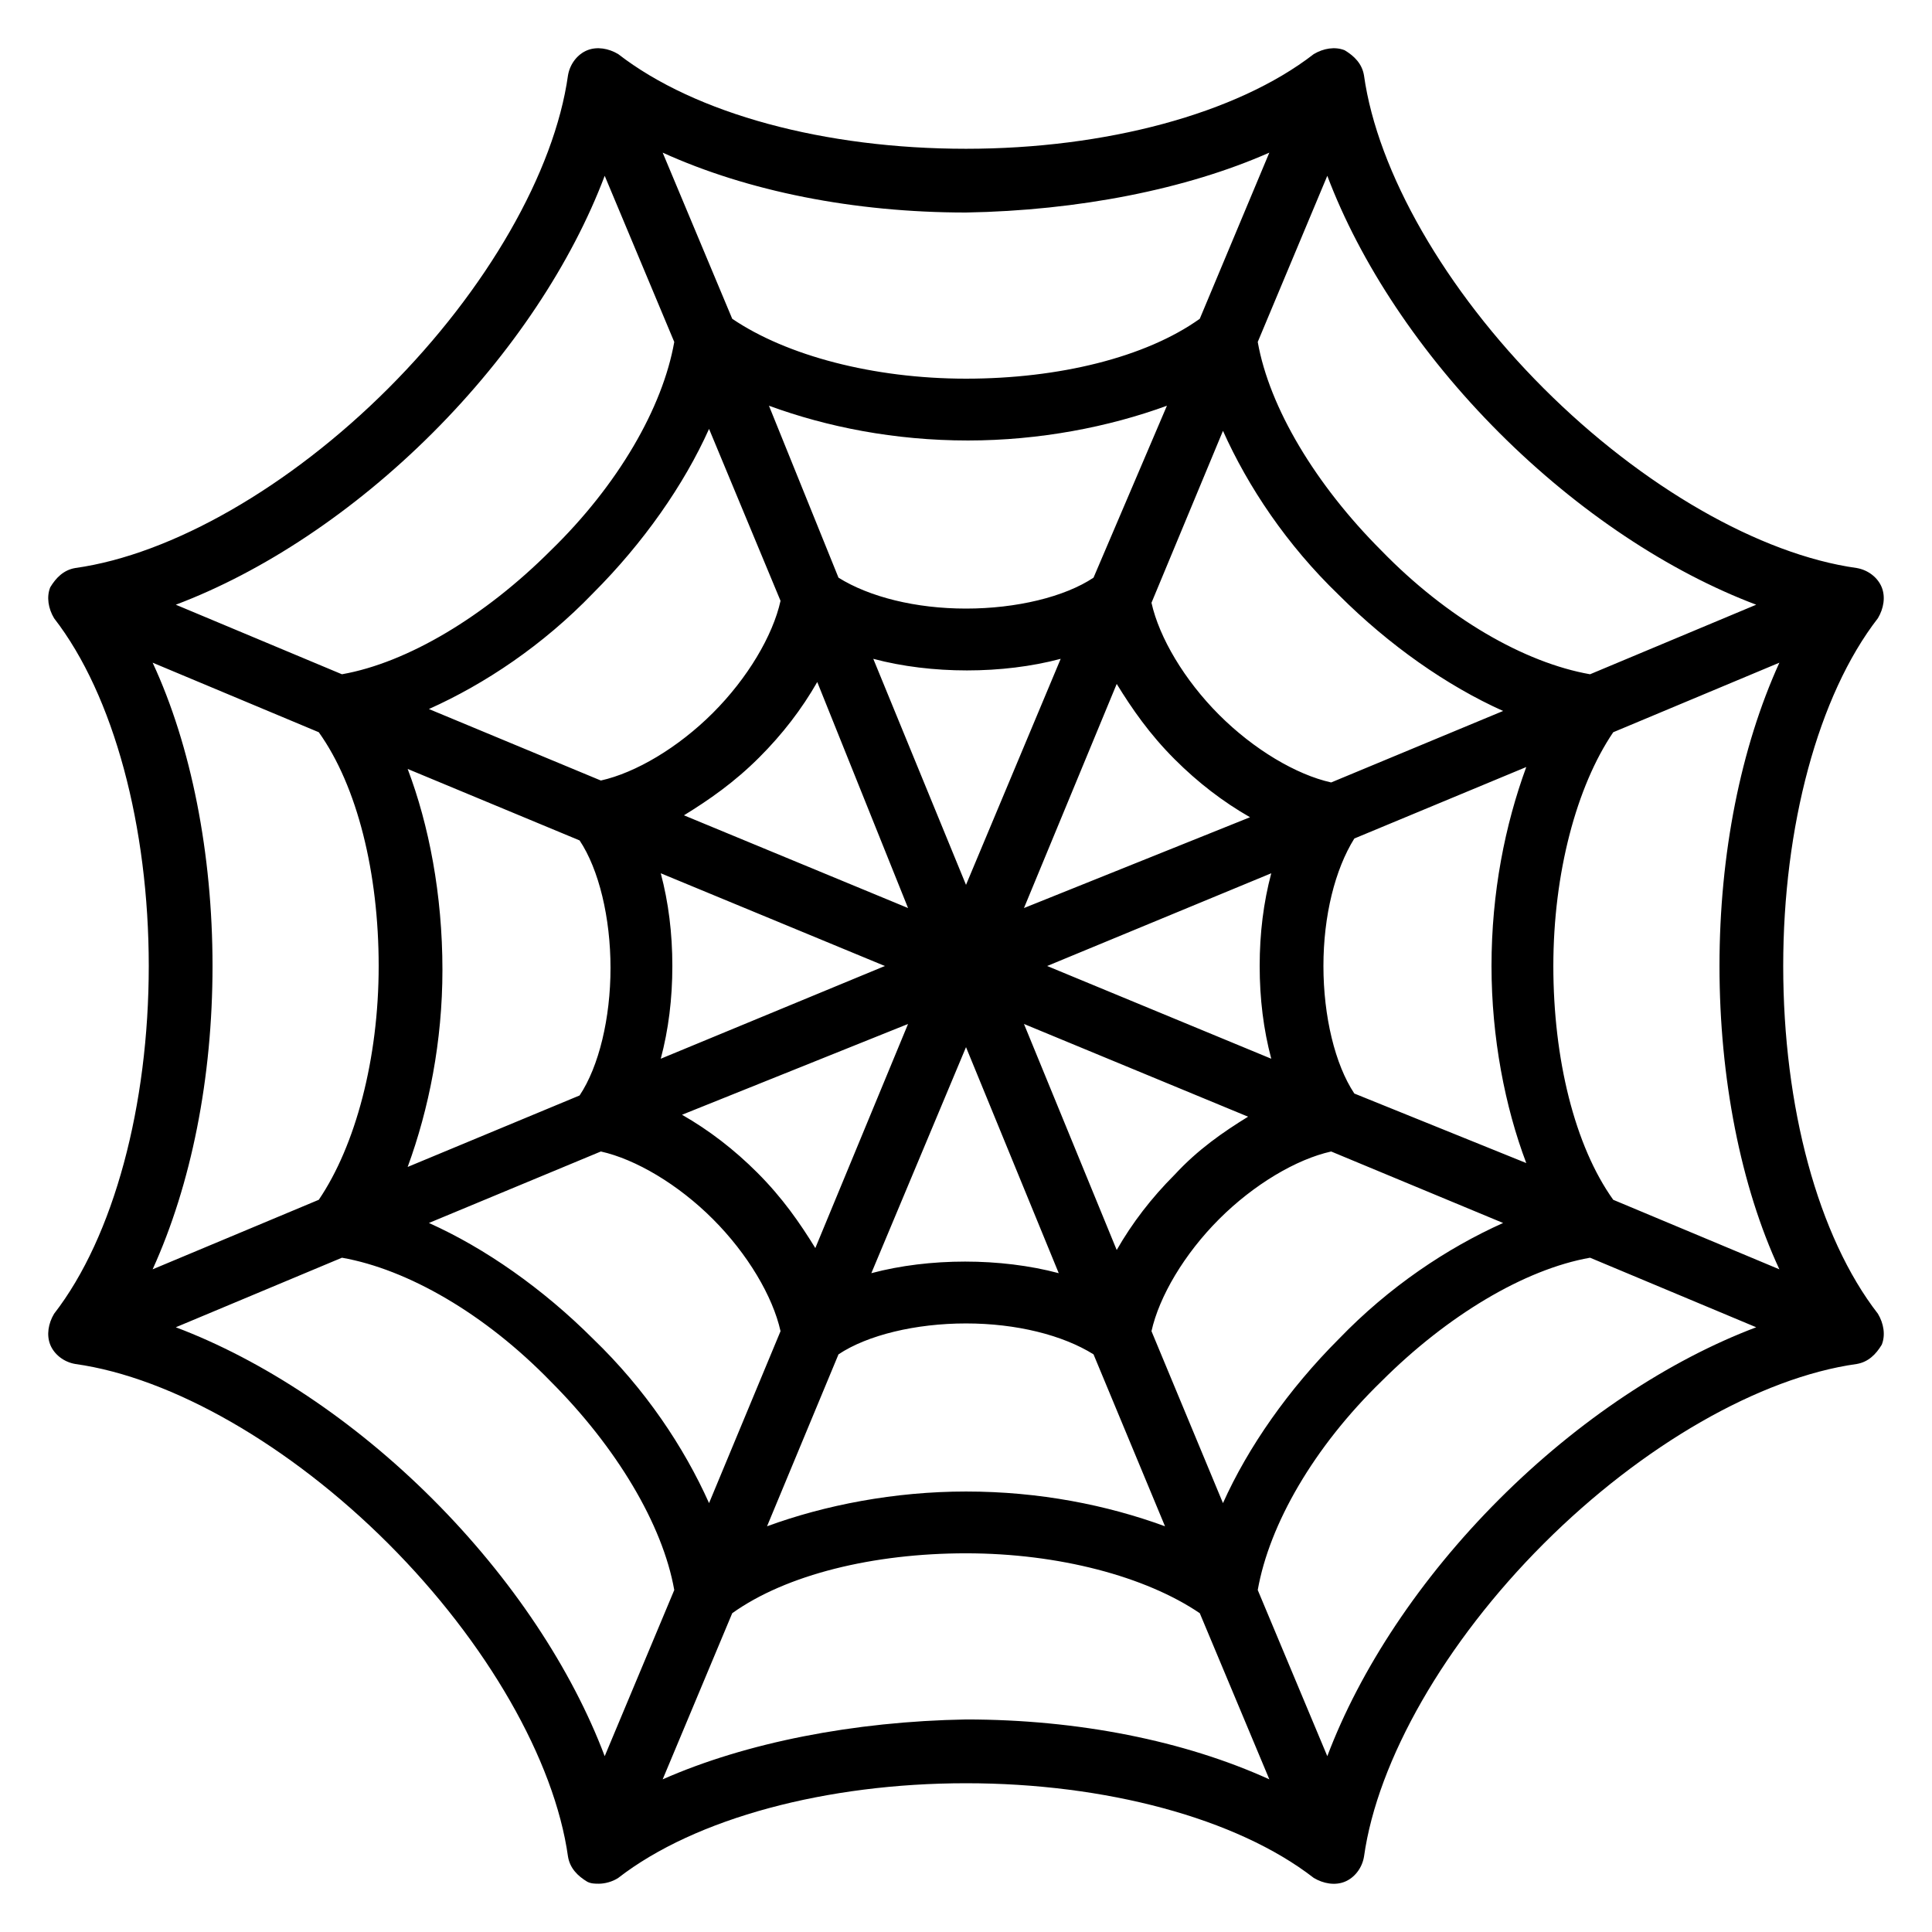 <?xml version="1.0" encoding="UTF-8"?>
<svg width="100%" height="100%" version="1.1" viewBox="0 0 512 512" xmlns="http://www.w3.org/2000/svg">
 <path d="m472.57 256c0-36.863 9.215-71.68 25.09-92.16 1.535-2.559 2.047-5.633 1.023-8.191-1.023-2.559-3.586-4.609-6.656-5.121-25.602-3.586-56.832-21.504-82.945-47.617-26.109-26.109-44.031-57.344-47.613-82.941-0.512-3.07-2.559-5.121-5.121-6.656-2.559-1.023-5.633-0.512-8.191 1.023-20.48 15.871-55.297 25.09-92.16 25.09-37.375 0-71.68-9.215-92.16-25.09-2.559-1.535-5.633-2.047-8.191-1.023-2.559 1.023-4.609 3.586-5.121 6.656-3.586 25.602-21.504 56.832-47.617 82.945-26.109 26.109-57.344 44.031-82.941 47.613-3.07 0.512-5.121 2.559-6.656 5.121-1.023 2.559-0.512 5.633 1.023 8.191 15.871 20.48 25.09 55.297 25.09 92.16s-9.219 71.68-25.09 92.16c-1.535 2.559-2.047 5.633-1.023 8.191 1.023 2.559 3.586 4.609 6.656 5.121 25.602 3.586 56.832 21.504 82.945 47.617 26.113 26.113 44.031 57.344 47.617 82.945 0.512 3.07 2.559 5.121 5.121 6.656 1.023 0.512 2.047 0.512 3.07 0.512 1.535 0 3.586-0.512 5.121-1.535 20.48-15.871 55.297-25.09 92.16-25.09 36.863 0 71.68 9.215 92.16 25.09 2.559 1.535 5.633 2.047 8.191 1.023 2.559-1.023 4.609-3.586 5.121-6.656 3.586-25.602 21.504-56.832 47.617-82.945 26.113-26.113 57.344-44.031 82.945-47.617 3.07-0.512 5.121-2.559 6.656-5.121 1.023-2.559 0.512-5.633-1.023-8.191-15.879-20.48-25.098-54.785-25.098-92.16zm-432.12 80.383c10.238-22.527 15.871-50.688 15.871-80.383s-5.633-58.367-15.871-80.383l44.031 18.434c10.238 14.336 15.871 37.375 15.871 61.953 0 24.574-6.144 47.617-15.871 61.953zm270.85-25.086c-6.144 6.144-11.266 12.801-15.359 19.969l-24.578-59.906 59.391 24.574c-6.652 4.098-13.309 8.707-19.453 15.363zm-15.359-130.05c4.098 6.656 8.703 13.312 15.359 19.969 6.144 6.144 12.801 11.266 19.969 15.359l-59.906 24.066zm-39.938 53.25-24.574-59.902c15.359 4.098 34.305 4.098 49.664 0zm-15.359 6.144-59.391-24.574c6.656-4.098 13.312-8.703 19.969-15.359 6.144-6.144 11.266-12.801 15.359-19.969zm-6.144 15.359-59.391 24.574c2.047-7.68 3.07-15.871 3.07-24.574s-1.023-16.895-3.07-24.574zm6.144 15.359-24.574 59.391c-4.098-6.656-8.703-13.312-15.359-19.969-6.144-6.144-12.801-11.266-19.969-15.359zm15.359 6.144 24.574 59.902c-15.359-4.098-34.305-4.098-49.664 0zm21.504-21.504 59.391-24.574c-2.047 7.68-3.07 15.871-3.07 24.574s1.023 16.895 3.07 24.574zm75.266-48.641c-9.215-2.047-20.48-8.703-29.695-17.922-9.215-9.215-15.871-20.48-17.922-29.695l18.945-45.566c6.656 14.848 16.895 30.207 30.719 43.52 13.312 13.312 28.672 24.062 43.52 30.719zm-62.977-54.27c-7.68 5.121-20.48 8.191-33.793 8.191s-25.602-3.07-33.793-8.191l-18.43-45.57c15.359 5.633 33.281 9.215 52.734 9.215 18.945 0 37.375-3.586 52.734-9.215zm-82.945 6.141c-2.047 9.215-8.703 20.48-17.922 29.695-9.215 9.215-20.48 15.871-29.695 17.922l-45.566-18.945c14.848-6.656 30.207-16.895 43.52-30.719 13.312-13.312 24.062-28.672 30.719-43.52zm-98.816 44.547 45.566 18.945c5.121 7.68 8.191 20.48 8.191 33.793s-3.07 26.113-8.191 33.793l-45.566 18.945c5.633-15.359 9.215-33.281 9.215-52.223 0-19.977-3.582-38.406-9.215-53.254zm51.199 101.38c9.215 2.047 20.48 8.703 29.695 17.922 9.215 9.215 15.871 20.48 17.922 29.695l-18.945 45.566c-6.656-14.848-16.895-30.207-30.719-43.52-13.312-13.312-28.672-24.062-43.52-30.719zm62.977 53.758c7.68-5.121 20.48-8.191 33.793-8.191s25.602 3.07 33.793 8.191l18.945 45.566c-15.359-5.633-33.281-9.215-52.734-9.215-18.945 0-37.375 3.586-52.734 9.215zm82.945-6.141c2.047-9.215 8.703-20.48 17.922-29.695 9.215-9.215 20.48-15.871 29.695-17.922l45.566 18.945c-14.848 6.656-30.207 16.895-43.52 30.719-13.312 13.312-24.062 28.672-30.719 43.52zm53.758-62.977c-5.121-7.68-8.191-20.48-8.191-33.793s3.07-25.602 8.191-33.793l45.566-18.945c-5.633 15.359-9.215 33.281-9.215 52.734 0 18.945 3.586 37.375 9.215 52.223zm68.609 28.16c-10.238-14.336-15.871-37.375-15.871-61.953 0-24.574 6.144-47.617 15.871-61.953l44.031-18.434c-10.238 22.527-15.871 50.688-15.871 80.383 0 29.695 5.633 58.367 15.871 80.383zm-30.207-203.27c20.992 20.992 45.055 36.863 68.098 45.566l-44.031 18.434c-17.406-3.07-37.887-14.848-55.297-32.77-17.406-17.406-29.695-37.887-32.77-55.297l18.434-44.031c8.703 23.043 24.574 47.105 45.566 68.098zm-60.93-74.238-18.434 44.031c-14.336 10.238-37.375 15.871-61.953 15.871-24.574 0-47.617-6.144-61.953-15.871l-18.434-44.031c22.527 10.238 50.688 15.871 80.383 15.871 29.703-0.512 58.375-6.144 80.391-15.871zm-221.7 74.238c20.992-20.992 36.863-45.055 45.566-68.098l18.434 44.031c-3.07 17.406-14.848 37.887-32.77 55.297-17.406 17.406-37.887 29.695-55.297 32.77l-44.031-18.434c23.043-8.703 47.105-24.574 68.098-45.566zm0 282.62c-20.992-20.992-45.055-36.863-68.098-45.566l44.031-18.434c17.406 3.07 37.887 14.848 55.297 32.77 17.406 17.406 29.695 37.887 32.77 55.297l-18.434 44.031c-8.703-23.043-24.574-47.105-45.566-68.098zm60.93 74.238 18.434-44.031c14.336-10.238 37.375-15.871 61.953-15.871 24.574 0 47.617 6.144 61.953 15.871l18.434 44.031c-22.527-10.238-50.688-15.871-80.383-15.871-29.703 0.512-58.375 6.144-80.391 15.871zm221.7-74.238c-20.992 20.992-36.863 45.055-45.566 68.098l-18.434-44.031c3.07-17.406 14.848-37.887 32.77-55.297 17.406-17.406 37.887-29.695 55.297-32.77l44.031 18.434c-23.043 8.703-47.105 24.574-68.098 45.566z" fill="current"/>
</svg>

